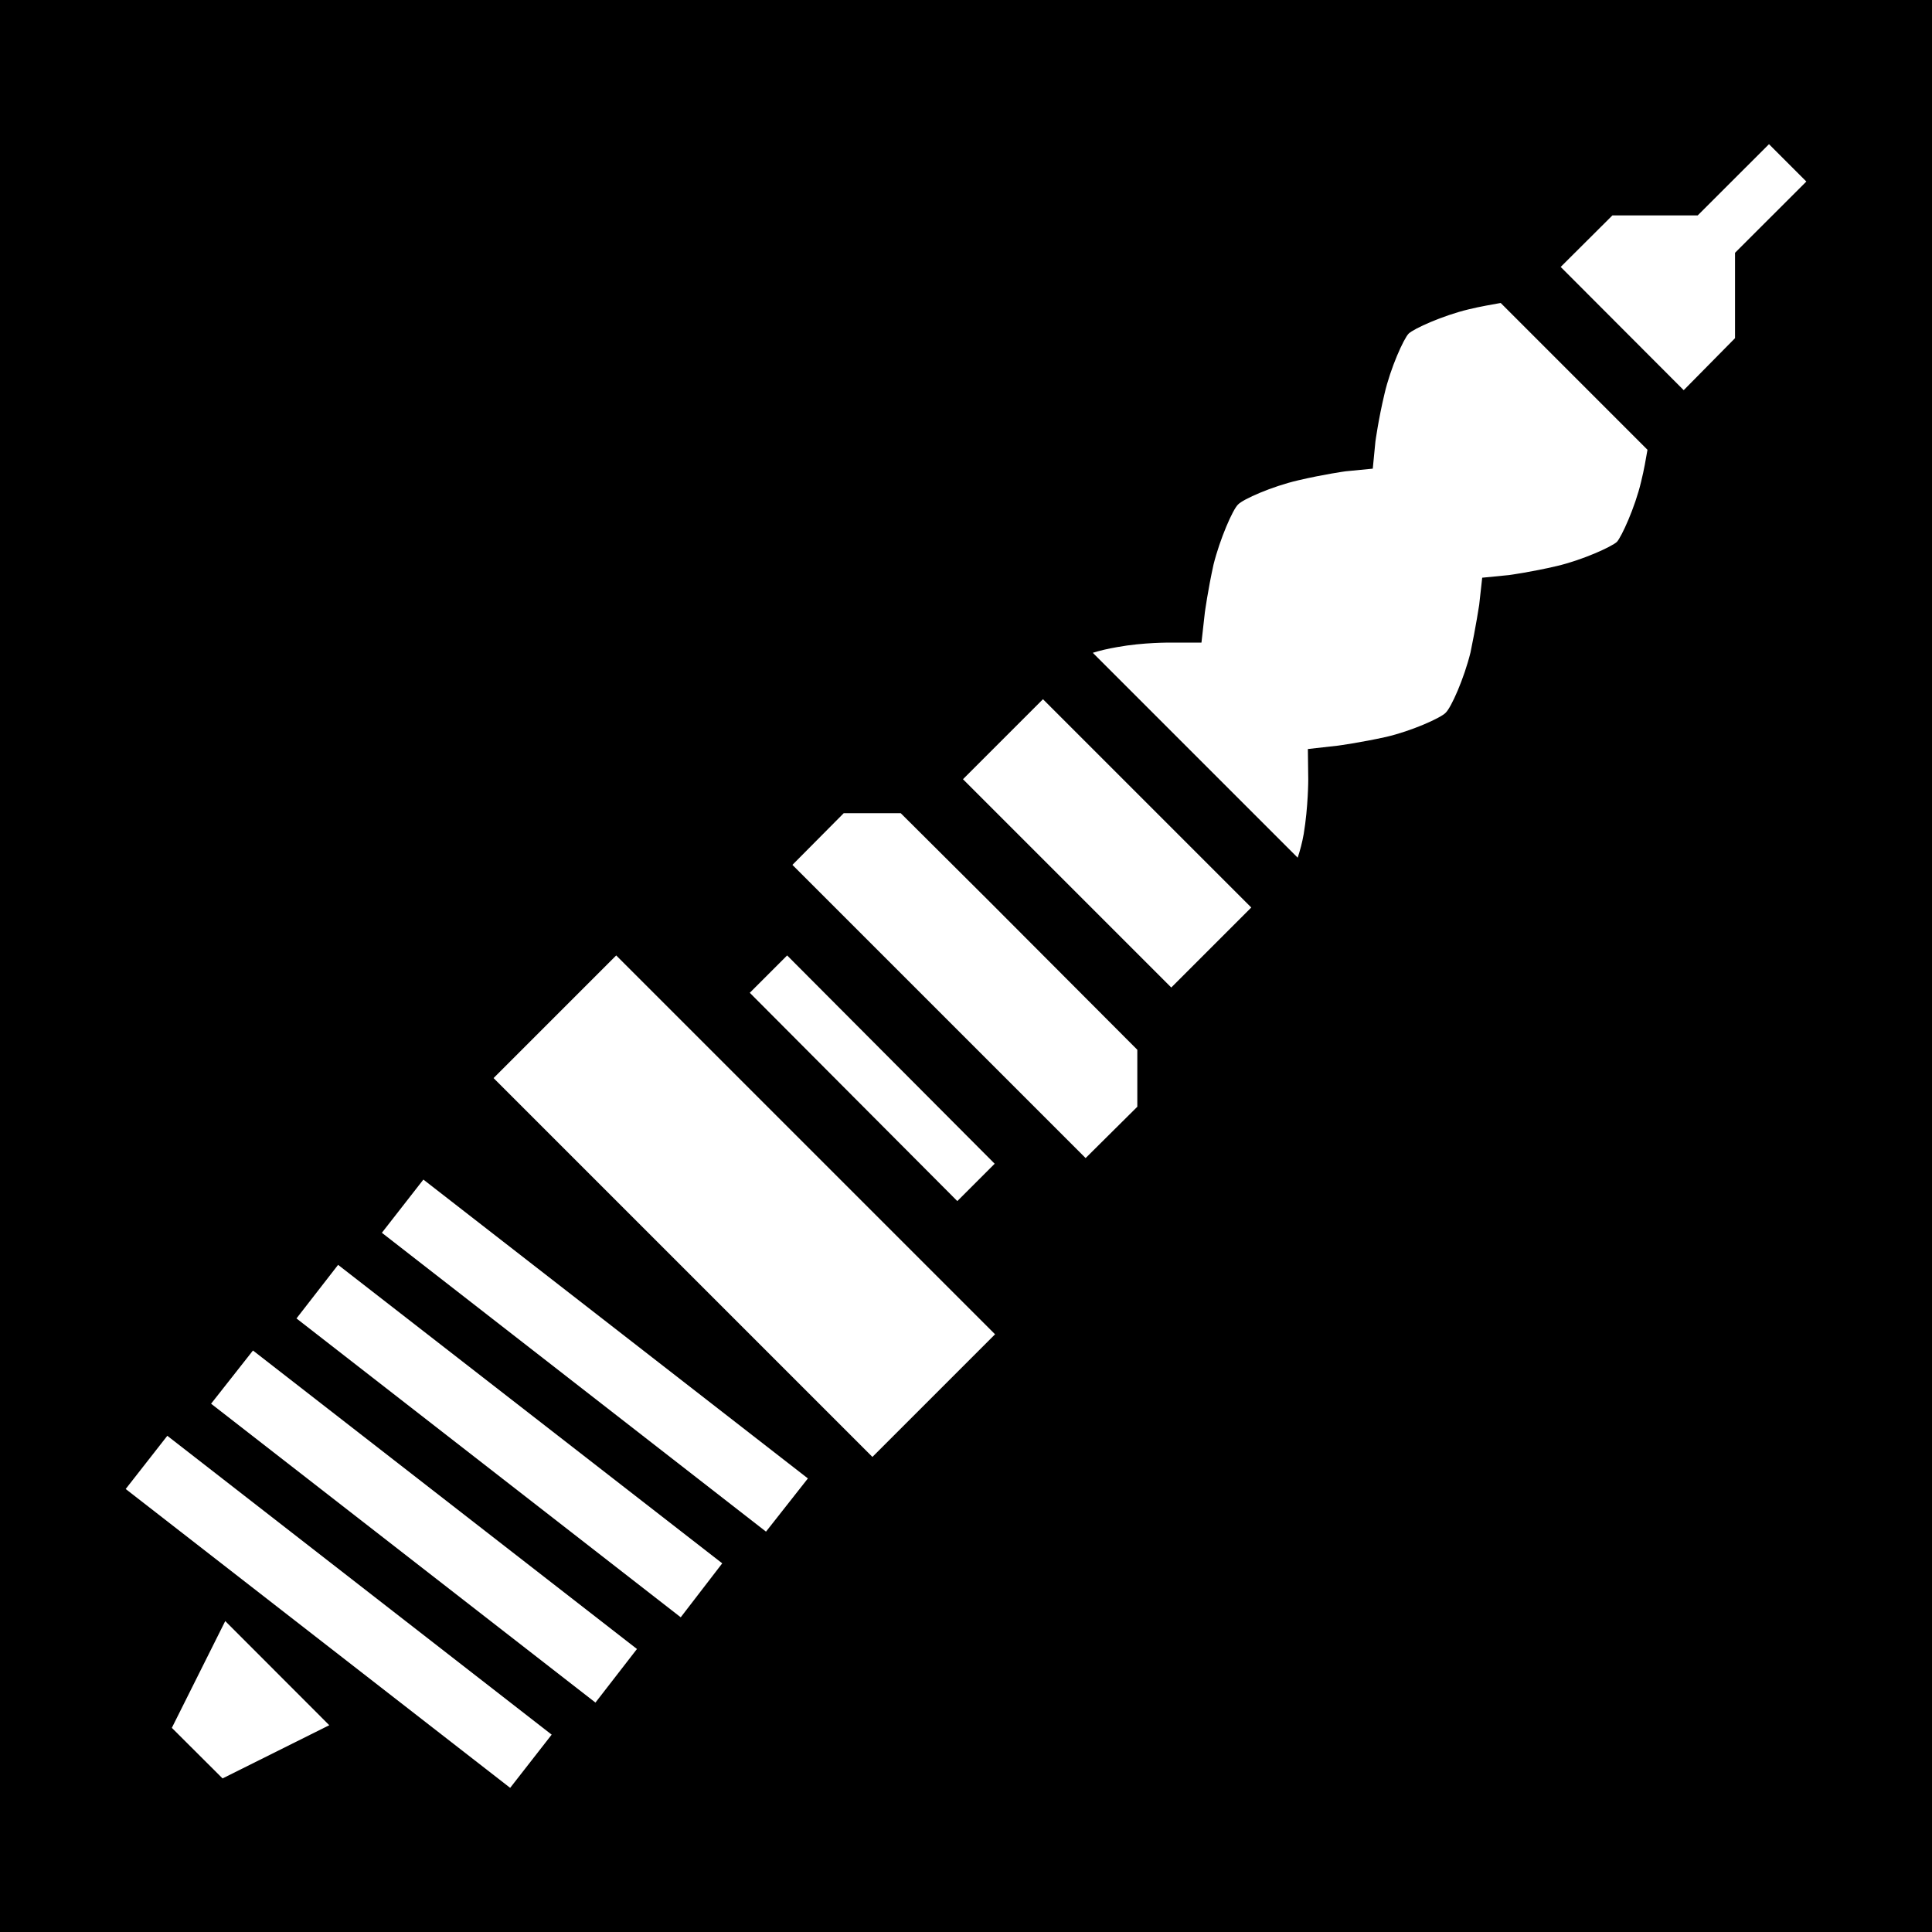 <svg xmlns="http://www.w3.org/2000/svg" viewBox="0 0 512 512" height="1em" width="1em">
  <path d="M0 0h512v512H0z"/>
  <path fill="#fff" d="M468.8 38.21l-18.9 18.88h-22.6l-13.7 13.65 32.6 32.66 13.6-13.78V66.99l18.9-18.88zm-71.1 42.08c-2.3.42-5.3.91-8.5 1.69-6.8 1.63-14.5 5.09-15.9 6.44-1.3 1.34-4.8 9.05-6.4 15.98-1.6 6.7-2.4 12.6-2.4 12.6l-.7 7.2-7.2.7s-5.8.8-12.6 2.4c-6.9 1.6-14.6 5-15.9 6.4-1.4 1.3-4.8 9.1-6.5 15.9-1.5 6.8-2.3 12.7-2.3 12.7l-.9 8h-8.2s-7.1-.1-14.2 1.2c-2.3.4-4.5.9-6.4 1.5l54.3 54.3c.6-1.8 1.2-4 1.6-6.3 1.2-7.2 1.2-14.4 1.2-14.4l-.1-8.1 8-.9s5.9-.8 12.7-2.3c6.9-1.6 14.6-5.1 15.8-6.4 1.5-1.4 4.9-9.1 6.6-16 1.4-6.7 2.3-12.6 2.3-12.6l.8-7.2 7.1-.7s5.9-.8 12.7-2.4c6.8-1.6 14.5-5.1 15.9-6.4 1.2-1.3 4.8-9.1 6.4-15.9.8-3.2 1.3-6.2 1.7-8.5zM276.4 185.3l-21.2 21.2 55.2 55.2 21.2-21.2zm-52.8 30.2L210 229.2l4.9 4.9 72.8 72.8 13.7-13.6v-15.1l-39.2-39.3-23.5-23.4zm-60.3 37.7l-32.5 32.5 100.4 100.4 32.5-32.5zm45.3 0l-9.9 9.9 55 55.2 9.9-9.9zm-96.4 59.4l-11 14.1L203 405.9l11.1-14.1zm-22.6 22.6l-11.03 14.2 101.83 79.2 11-14.3zm-22.56 22.7L55.94 372l101.86 79.2 11-14.2zm-22.7 22.6l-11.03 14.1 101.89 79.2 11-14.1zm15.35 49.1l-14.15 28.3 13.44 13.4 28.28-14.1z"/>
</svg>
